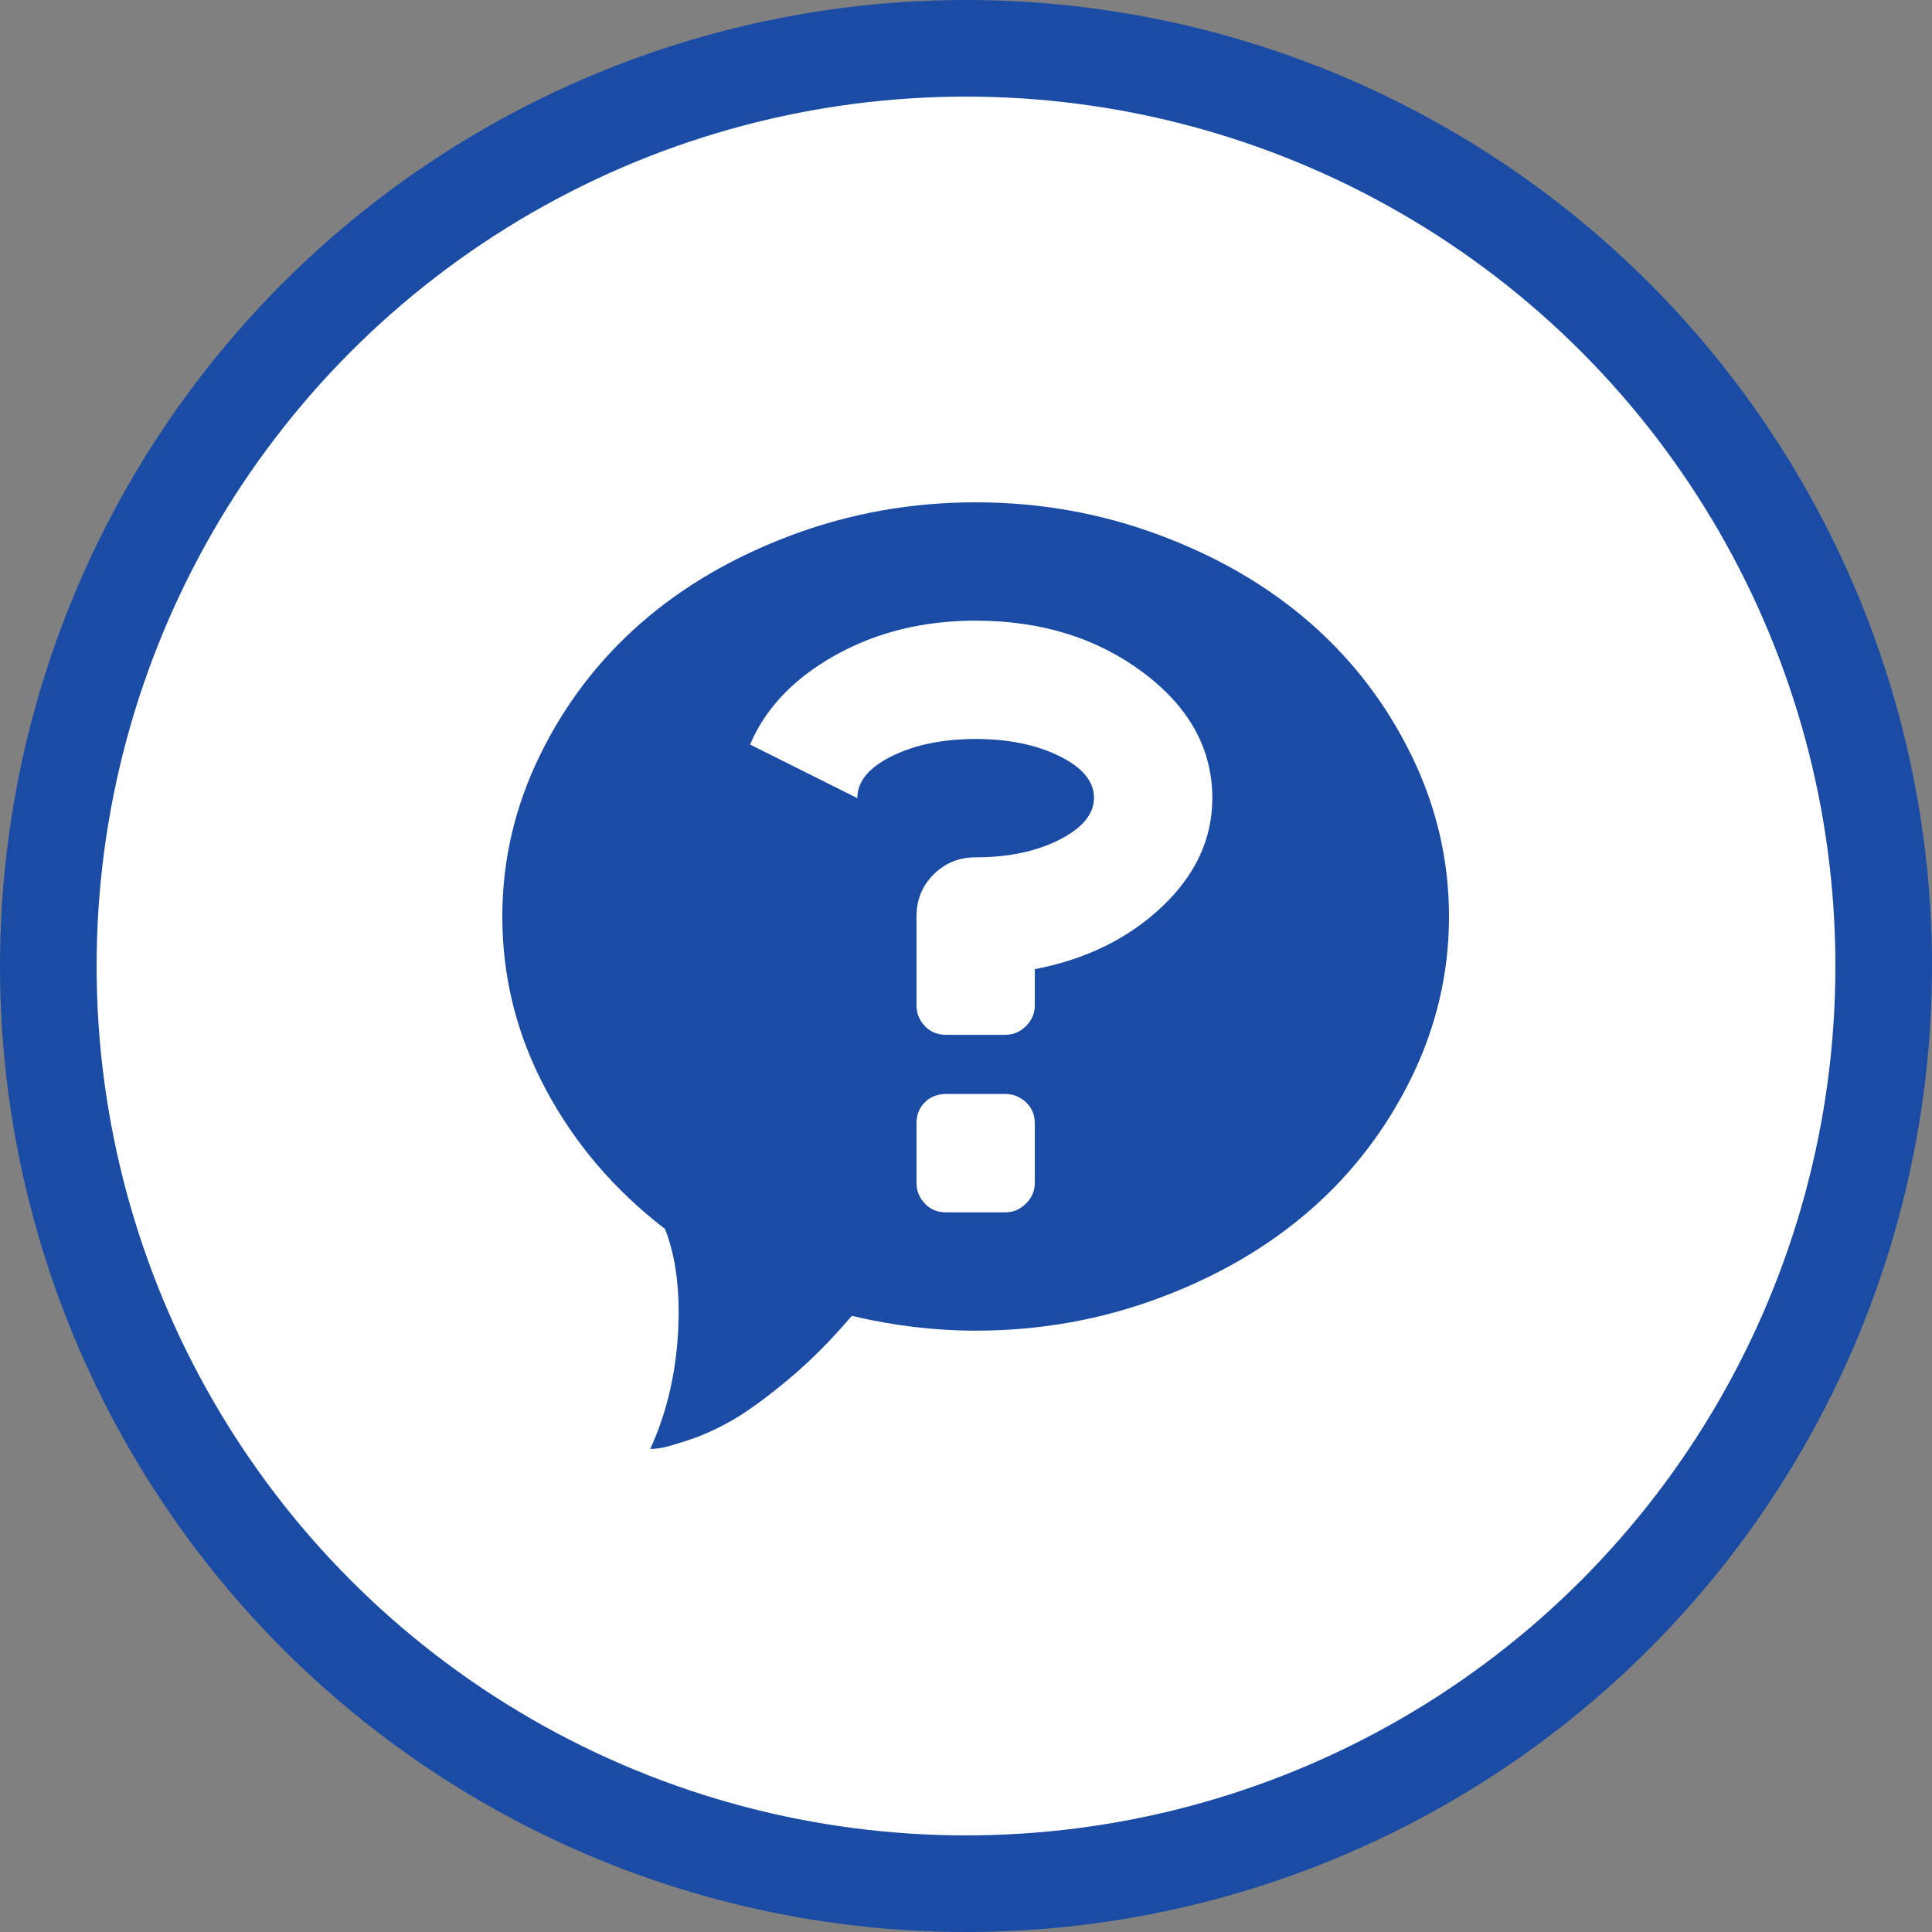 <svg width="100" height="100" viewBox="0 0 100 100" fill="none" xmlns="http://www.w3.org/2000/svg">
<rect x="0" y="0" width="100" height="100" fill="#808080" stroke="none"/>
<circle cx="50" cy="50" r="47.5" fill="white" stroke="#1A4BA5" stroke-width="5"/>
<path d="M50.5 68.875C48.395 68.875 46.257 68.62 44.088 68.109C43.003 69.385 41.895 70.494 40.762 71.435C39.63 72.376 38.673 73.07 37.891 73.517C37.109 73.963 36.352 74.306 35.618 74.545C34.884 74.785 34.406 74.92 34.183 74.952C33.959 74.984 33.784 75 33.656 75C34.486 73.182 34.964 71.196 35.092 69.043C35.219 66.889 34.996 65.079 34.422 63.611C31.806 61.602 29.748 59.193 28.249 56.386C26.75 53.578 26 50.596 26 47.438C26 44.535 26.646 41.759 27.938 39.111C29.23 36.464 30.969 34.183 33.154 32.269C35.339 30.355 37.947 28.831 40.977 27.699C44.008 26.566 47.182 26 50.5 26C53.818 26 56.992 26.566 60.023 27.699C63.053 28.831 65.661 30.355 67.846 32.269C70.031 34.183 71.77 36.464 73.062 39.111C74.354 41.759 75 44.535 75 47.438C75 50.34 74.354 53.116 73.062 55.764C71.77 58.411 70.031 60.692 67.846 62.606C65.661 64.52 63.053 66.044 60.023 67.176C56.992 68.309 53.818 68.875 50.5 68.875ZM47.438 61.219C47.438 61.633 47.581 61.992 47.868 62.295C48.155 62.599 48.522 62.75 48.969 62.75H52.031C52.446 62.75 52.805 62.599 53.108 62.295C53.411 61.992 53.562 61.633 53.562 61.219V58.156C53.562 57.71 53.411 57.343 53.108 57.056C52.805 56.769 52.446 56.625 52.031 56.625H48.969C48.522 56.625 48.155 56.769 47.868 57.056C47.581 57.343 47.438 57.71 47.438 58.156V61.219ZM50.5 32.125C47.788 32.125 45.364 32.723 43.227 33.919C41.089 35.116 39.622 36.655 38.824 38.537L44.375 41.312C44.375 40.451 44.973 39.725 46.169 39.135C47.366 38.545 48.809 38.25 50.5 38.25C52.191 38.25 53.634 38.545 54.831 39.135C56.027 39.725 56.625 40.443 56.625 41.289C56.625 42.134 56.027 42.86 54.831 43.466C53.634 44.072 52.191 44.375 50.5 44.375C49.639 44.375 48.913 44.67 48.323 45.26C47.733 45.85 47.438 46.576 47.438 47.438V52.031C47.438 52.446 47.581 52.805 47.868 53.108C48.155 53.411 48.522 53.562 48.969 53.562H52.031C52.446 53.562 52.805 53.411 53.108 53.108C53.411 52.805 53.562 52.446 53.562 52.031V50.165C56.21 49.655 58.404 48.578 60.142 46.935C61.881 45.292 62.75 43.418 62.75 41.312C62.75 38.76 61.554 36.591 59.161 34.805C56.769 33.018 53.882 32.125 50.5 32.125Z" fill="#1A4BA5"/>
</svg>

